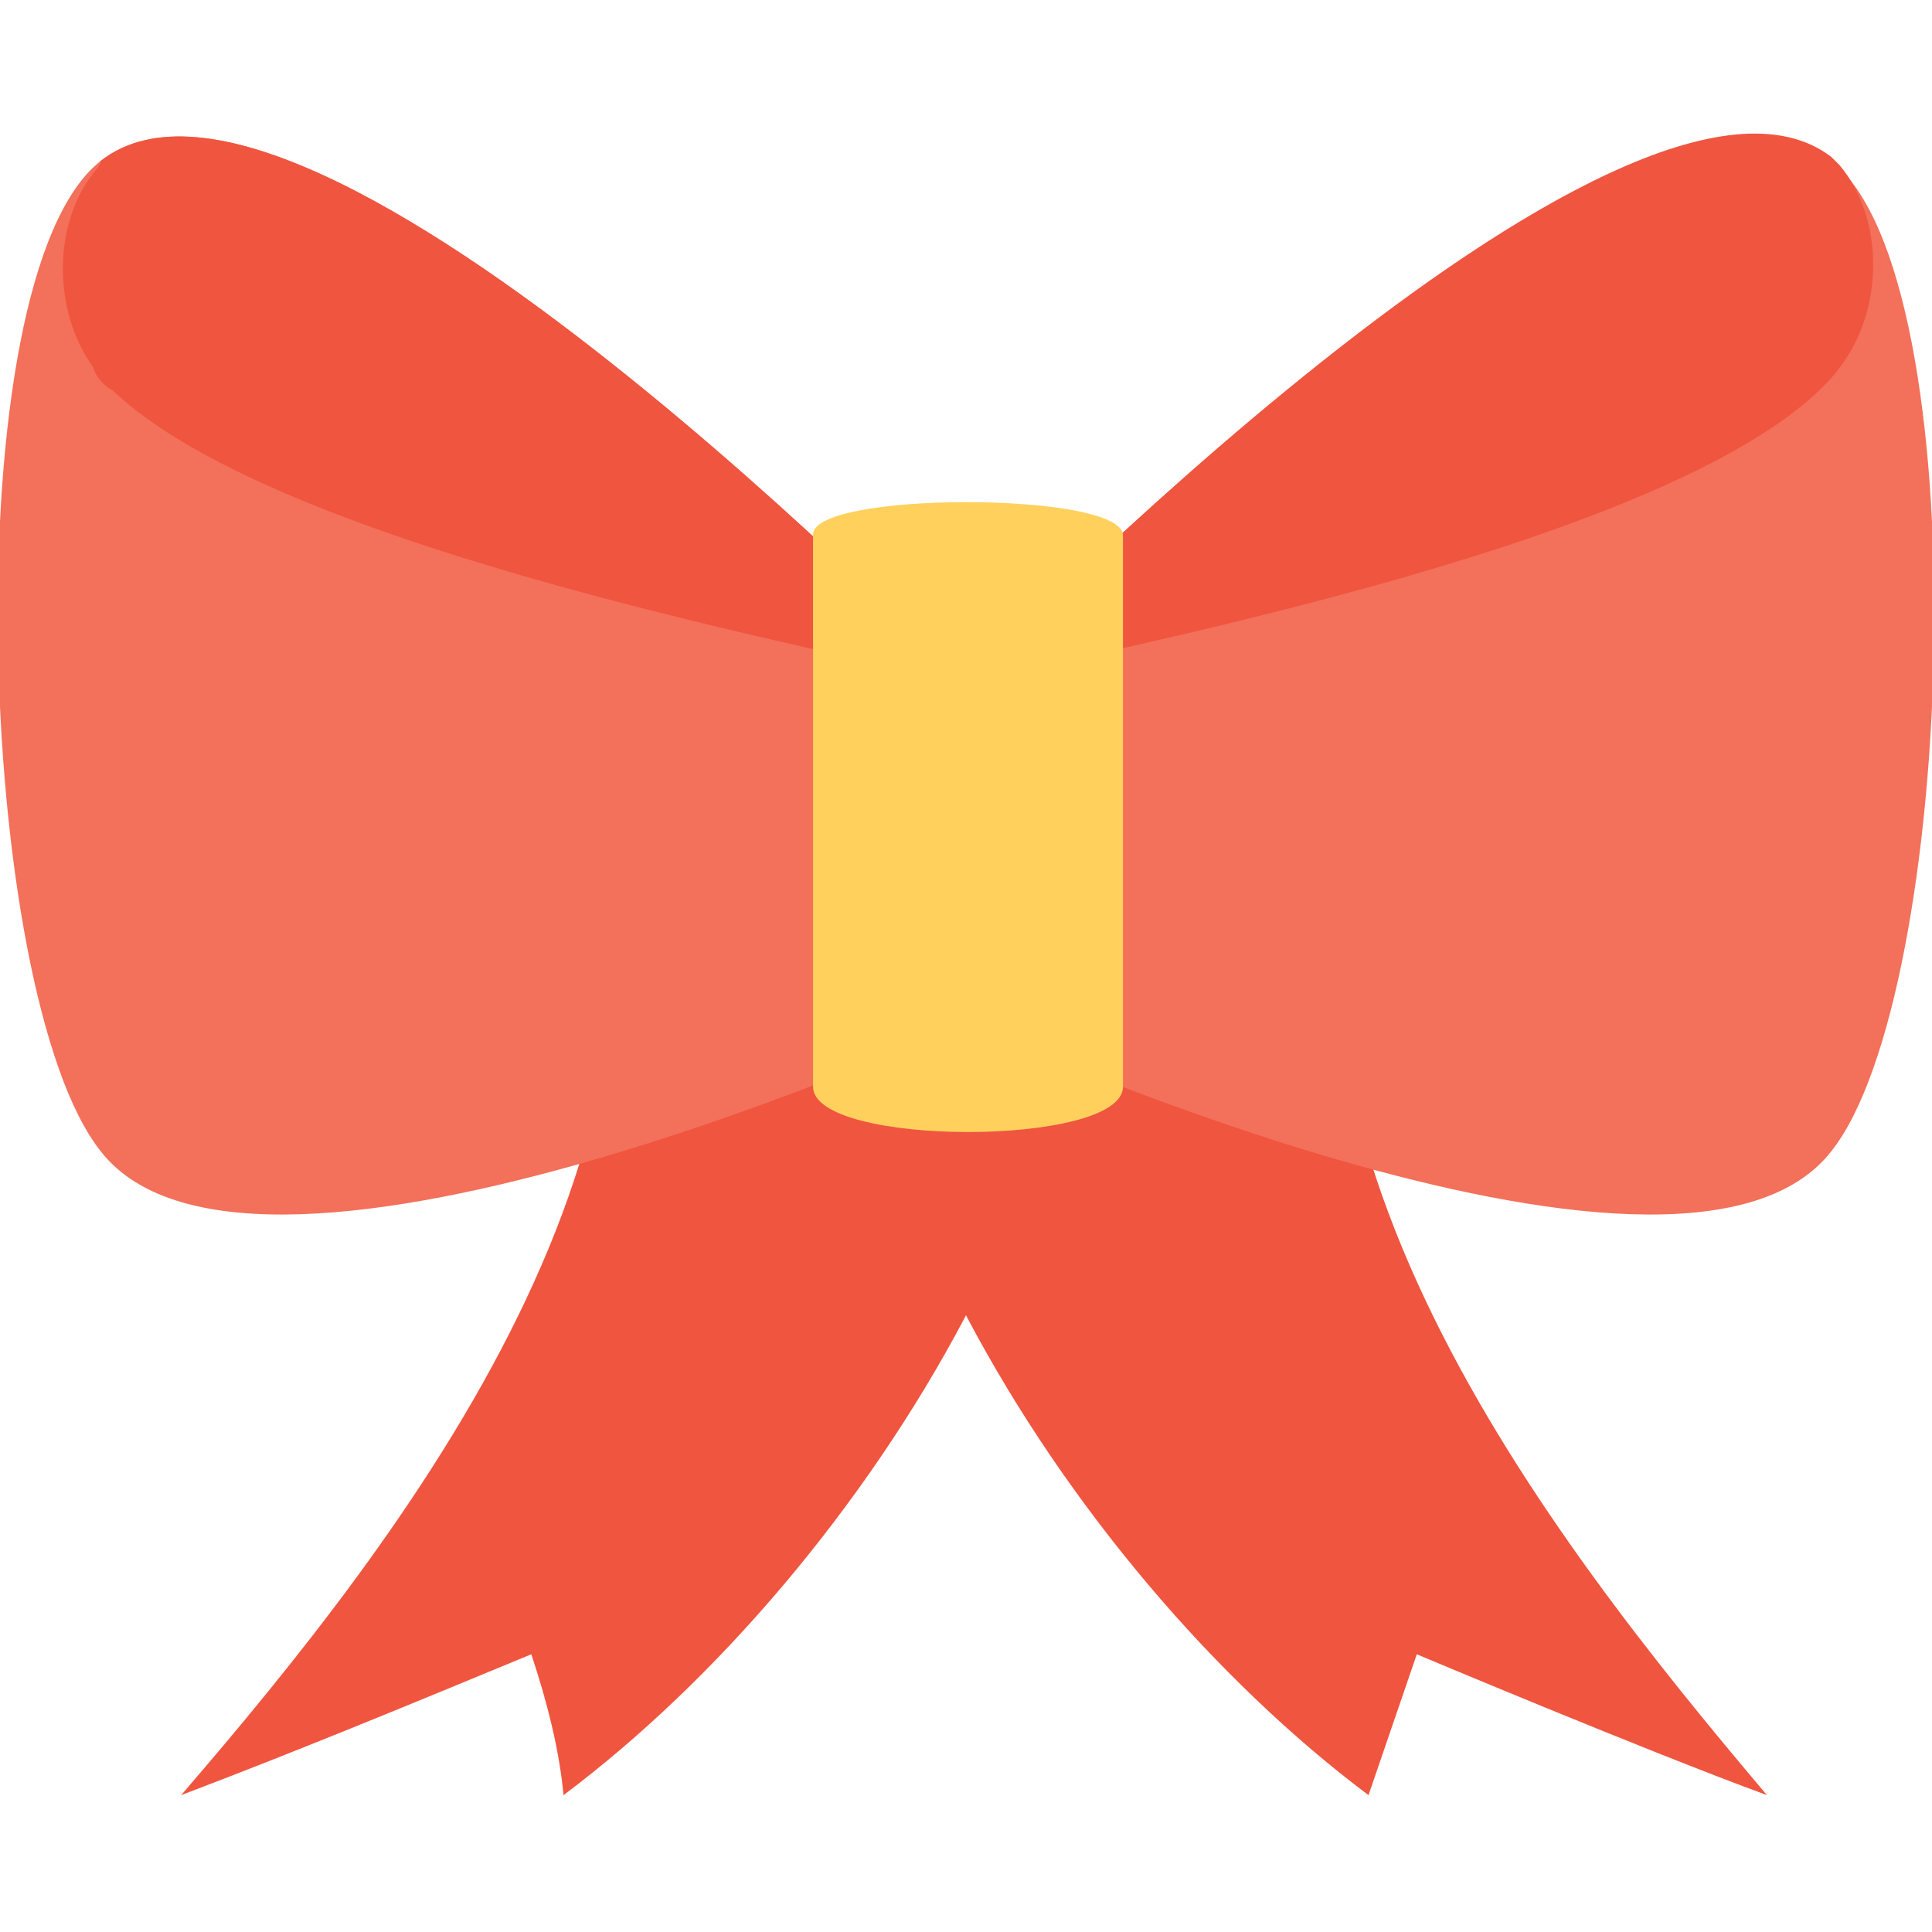 <?xml version="1.0" encoding="utf-8"?>
<!-- Generator: Adobe Illustrator 18.0.0, SVG Export Plug-In . SVG Version: 6.00 Build 0)  -->
<!DOCTYPE svg PUBLIC "-//W3C//DTD SVG 1.1//EN" "http://www.w3.org/Graphics/SVG/1.1/DTD/svg11.dtd">
<svg version="1.1" id="Layer_1" xmlns="http://www.w3.org/2000/svg" xmlns:xlink="http://www.w3.org/1999/xlink" x="0px" y="0px"
	 viewBox="0 0 48 48" enable-background="new 0 0 48 48" xml:space="preserve">
<g>
	<g>
		<g>
			<g>
				<path fill="#F05540" d="M14,44.6c-0.1-1.1-0.4-2.3-0.8-3.5c-2.9,1.2-5.8,2.4-8.7,3.5c5.6-6.5,13.4-16.5,9.9-26.1
					c4.1,0,8.3,0,12.4,0C28.7,27.4,21.6,38.9,14,44.6z"/>
			</g>
			<g>
				<path fill="#F05540" d="M43.9,44.6c-3-1.1-8.7-3.5-8.7-3.5L34,44.6c-7.6-5.7-14.7-17.2-12.8-26.1H34
					C30.6,28.1,38.4,38.1,43.9,44.6z"/>
			</g>
		</g>
		<g>
			<g>
				<g>
					<path fill="#F3705A" d="M24,17C24,17,7.6,0,2.5,4c-3.7,2.9-3.1,20.7,0,24.6C6.3,33.5,24,25.4,24,25.4V17z"/>
					<g>
						<path fill="#F05540" d="M24,17c-3-0.8-17-3.3-21.2-7.3C2.6,9.6,2.4,9.4,2.3,9.1c-1-1.4-1-3.6,0.1-4.9C2.4,4.2,2.5,4.1,2.5,4
							C7.6,0,24,17,24,17z"/>
					</g>
				</g>
				<g>
					<path fill="#F3705A" d="M24,17c0,0,16.4-17,21.5-13c3.7,2.9,3.1,20.7,0,24.6C41.7,33.5,24,25.4,24,25.4V17z"/>
					<g>
						<path fill="#F05540" d="M24,17c3-0.8,17-3.3,21.2-7.3c0.2-0.2,0.4-0.4,0.6-0.7c1-1.4,1-3.6-0.1-4.9c-0.1-0.1-0.1-0.1-0.2-0.2
							C40.4,0,24,17,24,17z"/>
					</g>
				</g>
			</g>
			<g>
				<path fill="#FFD15C" d="M27.9,13.3v13.7c0,1.5-7.7,1.5-7.7,0V13.3C20.1,12.2,27.9,12.2,27.9,13.3z"/>
			</g>
		</g>
	</g>
</g>
</svg>
